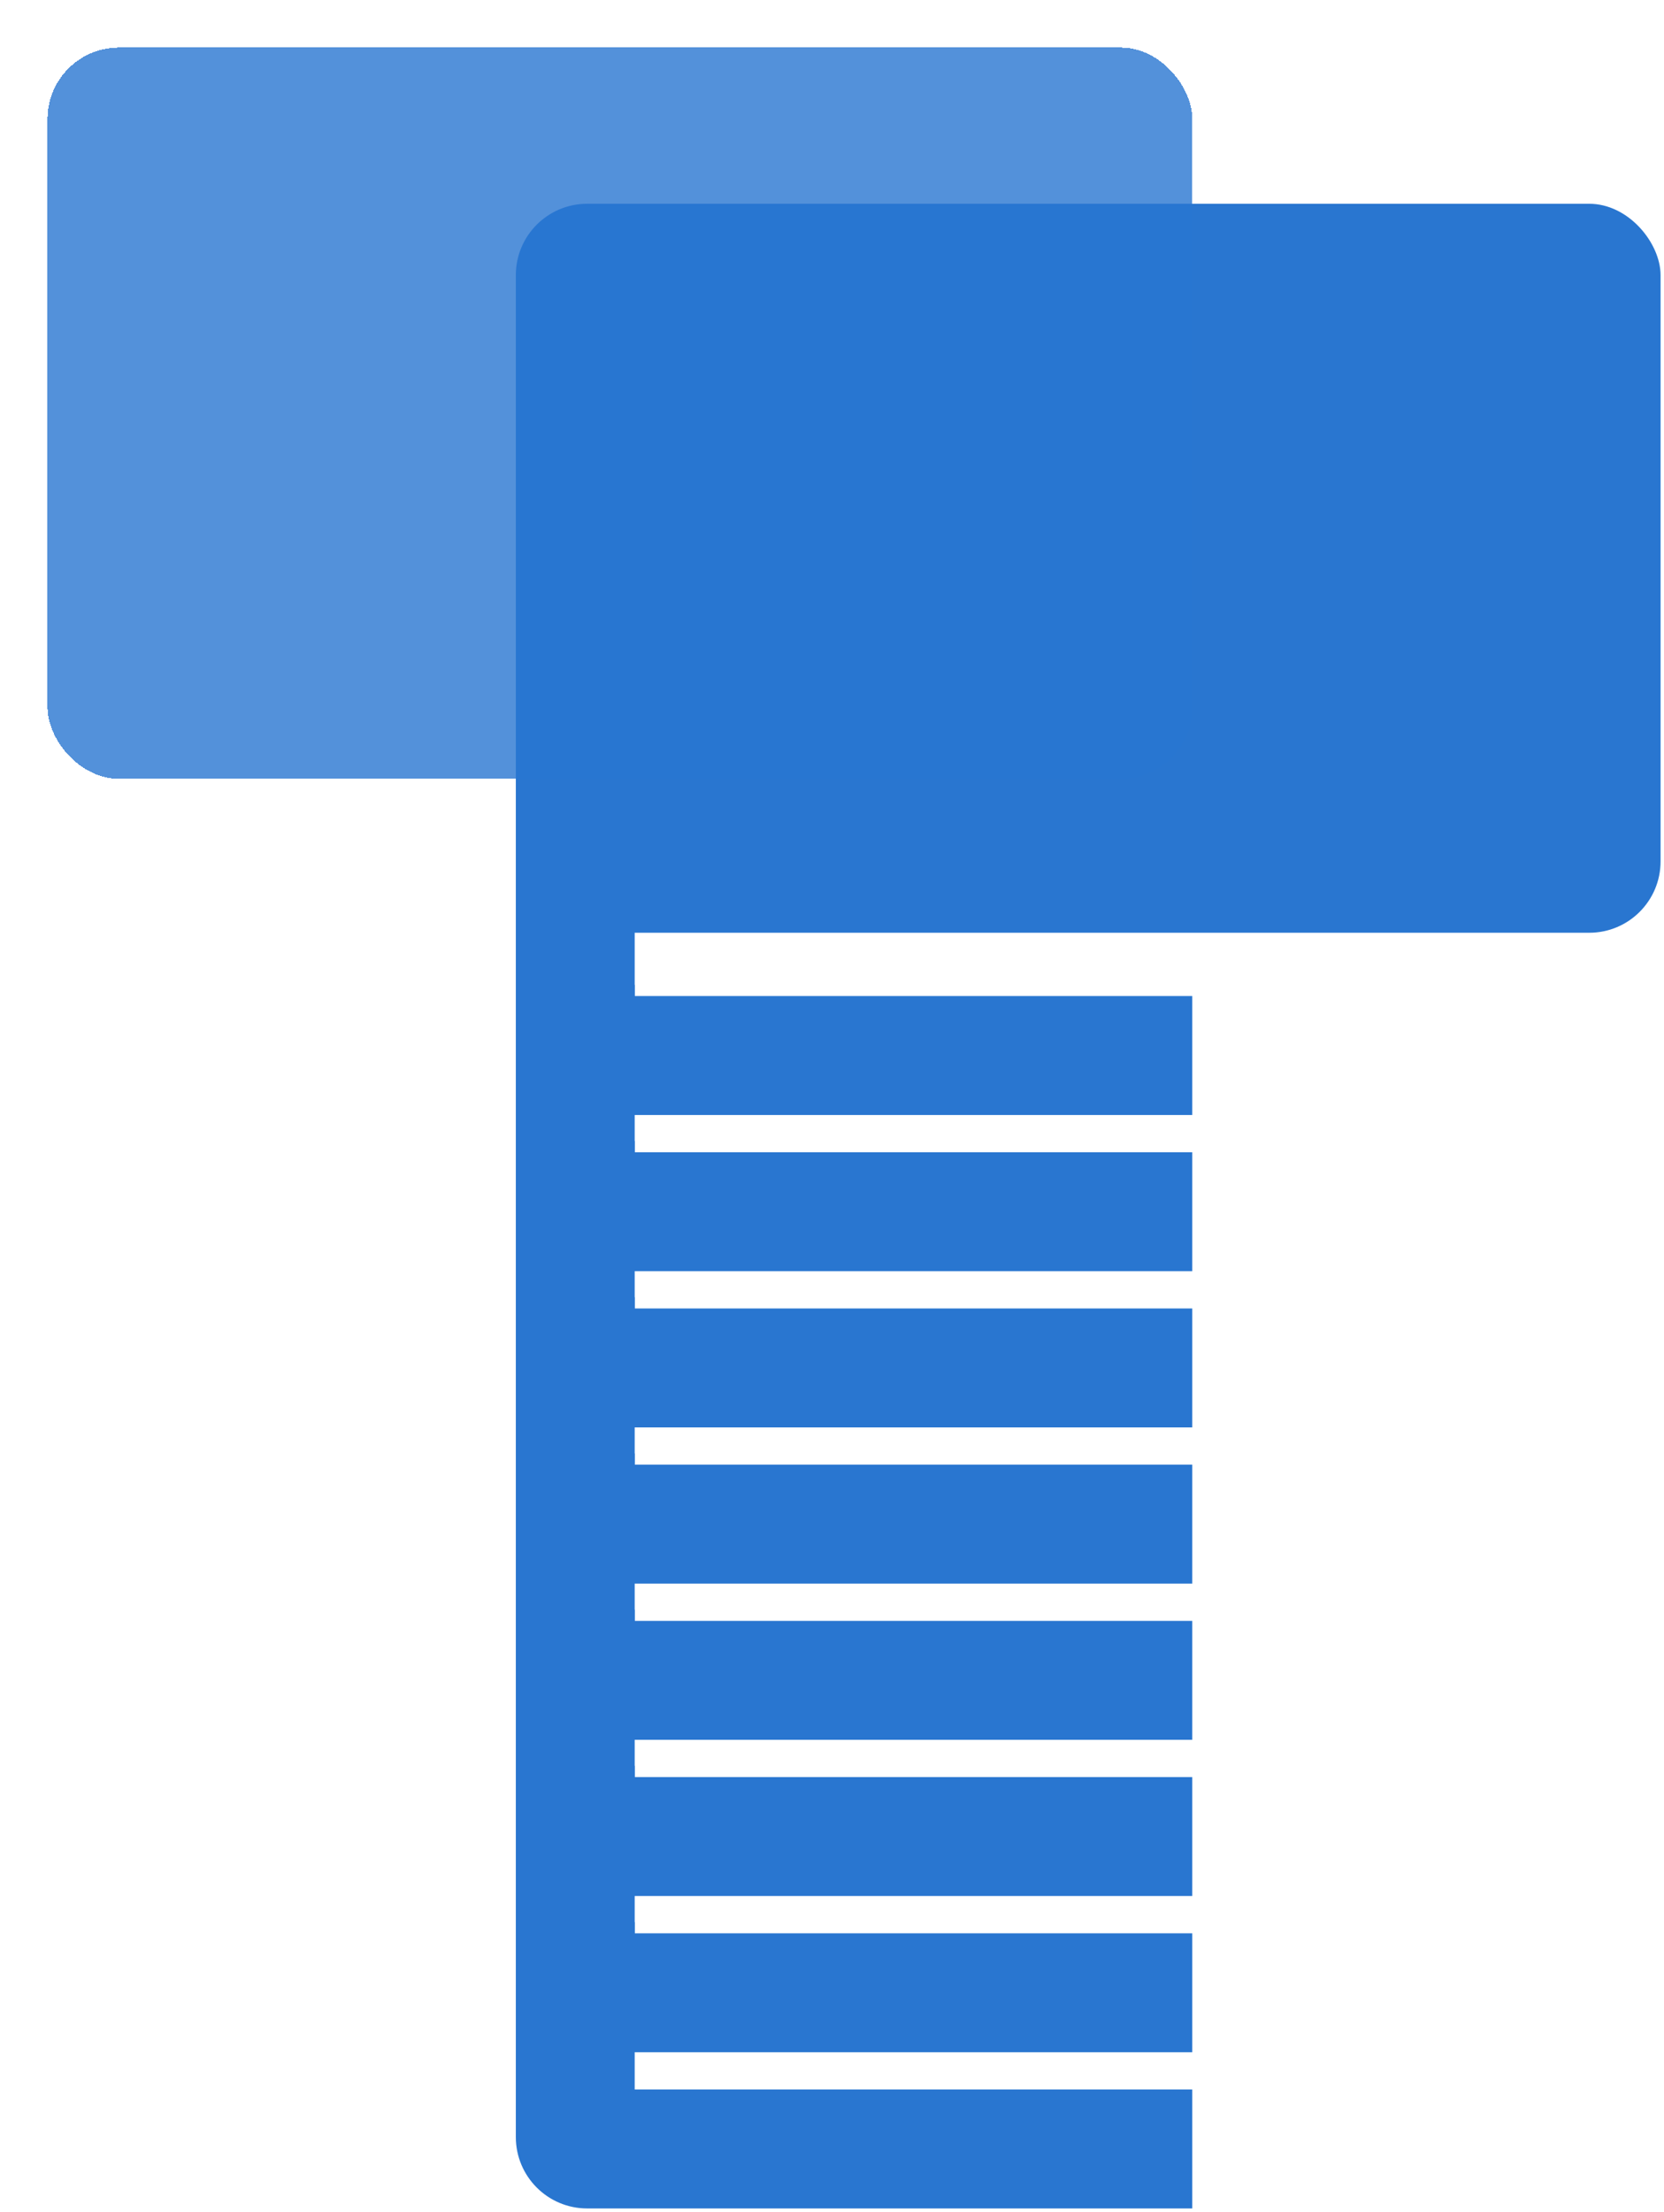 <svg width="140" height="186" viewBox="0 0 140 186" fill="none" xmlns="http://www.w3.org/2000/svg">
<path fill-rule="evenodd" clip-rule="evenodd" d="M43.4 47.778V87.744C43.4 91.058 46.086 93.744 49.4 93.744H100.311V83.744H53.4V47.778H43.4Z" fill="#2976D0"/>
<rect x="43.4" y="17.133" width="96.311" height="61.289" rx="6" fill="#2976D0"/>
<g filter="url(#filter0_d_2_80)">
<rect x="4" y="4" width="96.311" height="61.475" rx="6" fill="#2976D0" fill-opacity="0.8" shape-rendering="crispEdges"/>
</g>
<path fill-rule="evenodd" clip-rule="evenodd" d="M43.4 82.8V100.878C43.4 104.191 46.086 106.878 49.4 106.878H100.311V96.877H53.4V82.8H43.4Z" fill="#2976D0"/>
<path fill-rule="evenodd" clip-rule="evenodd" d="M43.4 95.933V114.011C43.4 117.325 46.086 120.011 49.4 120.011H100.311V110.011H53.4V95.933H43.4Z" fill="#2976D0"/>
<path fill-rule="evenodd" clip-rule="evenodd" d="M43.4 109.066V127.144C43.4 130.458 46.086 133.144 49.4 133.144H100.311V123.144H53.4V109.066H43.4Z" fill="#2976D0"/>
<path fill-rule="evenodd" clip-rule="evenodd" d="M43.4 122.2V140.277C43.4 143.591 46.086 146.277 49.4 146.277H100.311V136.277H53.4V122.2H43.4Z" fill="#2976D0"/>
<path fill-rule="evenodd" clip-rule="evenodd" d="M43.4 135.333V153.411C43.4 156.725 46.086 159.411 49.4 159.411H100.311V149.411H53.4V135.333H43.4Z" fill="#2976D0"/>
<path fill-rule="evenodd" clip-rule="evenodd" d="M43.4 148.466V166.544C43.4 169.858 46.086 172.544 49.4 172.544H100.311V162.544H53.4V148.466H43.4Z" fill="#2976D0"/>
<path fill-rule="evenodd" clip-rule="evenodd" d="M43.4 161.6V179.677C43.4 182.991 46.086 185.677 49.4 185.677H100.311V175.677H53.4V161.6H43.4Z" fill="#2976D0"/>
<defs>
<filter id="filter0_d_2_80" x="0" y="0" width="104.311" height="69.475" filterUnits="userSpaceOnUse" color-interpolation-filters="sRGB">
<feFlood flood-opacity="0" result="BackgroundImageFix"/>
<feColorMatrix in="SourceAlpha" type="matrix" values="0 0 0 0 0 0 0 0 0 0 0 0 0 0 0 0 0 0 127 0" result="hardAlpha"/>
<feOffset/>
<feGaussianBlur stdDeviation="2"/>
<feComposite in2="hardAlpha" operator="out"/>
<feColorMatrix type="matrix" values="0 0 0 0 0 0 0 0 0 0 0 0 0 0 0 0 0 0 0.3 0"/>
<feBlend mode="normal" in2="BackgroundImageFix" result="effect1_dropShadow_2_80"/>
<feBlend mode="normal" in="SourceGraphic" in2="effect1_dropShadow_2_80" result="shape"/>
</filter>
</defs>
</svg>
